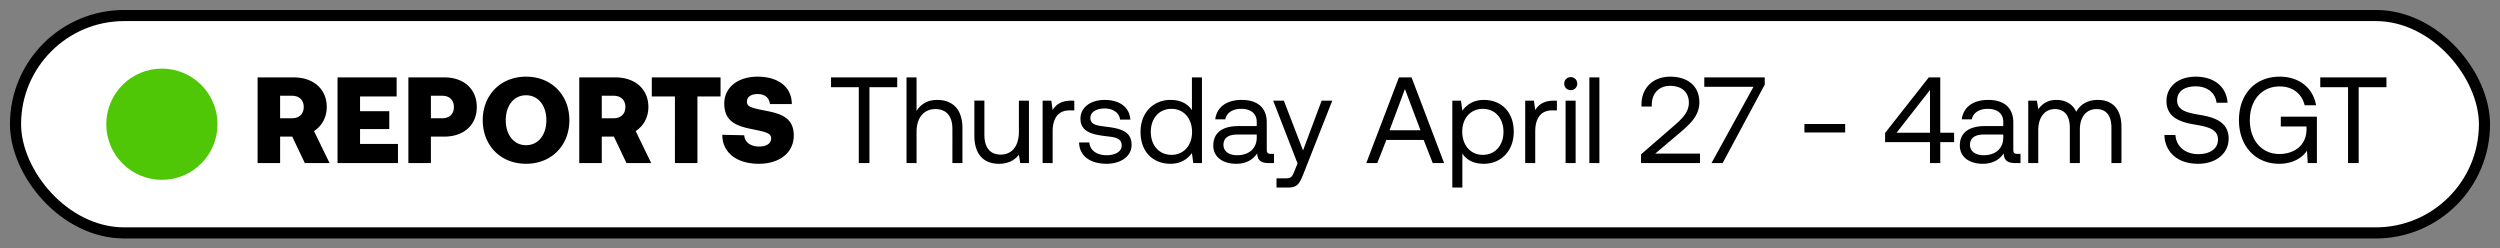 <svg width="161" height="16" viewBox="0 0 161 16" fill="none" xmlns="http://www.w3.org/2000/svg"><rect x="0" y="0" width="161" height="16" fill="#808080" stroke="none"/><rect x="1" y="1" width="159" height="14" rx="7" fill="#fff"/><circle cx="10.426" cy="8" r="3.582" fill="#4FC706"/><path d="M16.59 10.5h1.45V8.798h.78l.81 1.702h1.593l-1.001-2.057c.496-.323.82-.874.82-1.552 0-1.158-.86-1.907-2.128-1.907h-2.325V10.5zm2.206-4.334c.472 0 .764.276.764.725 0 .45-.292.725-.764.725h-.757v-1.45h.757zm2.941 4.334h3.893V9.27h-2.443v-.96h1.883V7.16h-1.883v-.946h2.356v-1.23h-3.806V10.5zm4.563 0h1.45V8.798h.867c1.252 0 2.088-.748 2.088-1.907 0-1.158-.835-1.907-2.088-1.907H26.3V10.5zm2.183-4.334c.457 0 .748.276.748.725 0 .45-.291.725-.748.725h-.733v-1.45h.733zm8.184 1.576c0-1.6-1.127-2.805-2.789-2.805-1.663 0-2.79 1.206-2.79 2.805 0 1.6 1.127 2.805 2.79 2.805s2.79-1.205 2.79-2.805zm-4.097 0c0-.922.504-1.607 1.308-1.607s1.308.685 1.308 1.607c0 .922-.504 1.608-1.308 1.608s-1.308-.686-1.308-1.608zm4.734 2.758h1.45V8.798h.78l.811 1.702h1.592l-1-2.057c.495-.323.819-.874.819-1.552 0-1.158-.86-1.907-2.128-1.907h-2.324V10.5zm2.206-4.334c.473 0 .764.276.764.725 0 .45-.291.725-.764.725h-.756v-1.45h.756zm2.466.048h1.489V10.5h1.45V6.214h1.489v-1.23h-4.428v1.23zm4.54 2.466c0 1.142.923 1.867 2.349 1.867 1.363 0 2.245-.733 2.253-1.804.008-1.135-.78-1.41-1.749-1.6-.961-.189-1.268-.26-1.268-.59 0-.34.299-.497.693-.497.489 0 .756.276.788.646h1.41c0-1.087-.858-1.765-2.198-1.765-1.316 0-2.151.725-2.151 1.726 0 1.15.764 1.442 1.718 1.639.969.197 1.3.268 1.3.606 0 .355-.331.528-.773.528-.59 0-.93-.307-.96-.725l-1.411-.031zm7.002-3.065h1.788V10.5h.686V5.615h1.789v-.63h-4.263v.63zm6.832.82c-.678 0-1.088.33-1.324.708V4.984h-.646V10.5h.646V8.49c0-.905.465-1.465 1.213-1.465.694 0 1.096.441 1.096 1.277V10.5h.646V8.262c0-1.331-.733-1.828-1.631-1.828zm5.267 2.056c0 .906-.441 1.465-1.174 1.465-.67 0-1.048-.44-1.048-1.276V6.48h-.646V8.72c0 1.332.701 1.828 1.584 1.828.662 0 1.048-.283 1.284-.583l.087.536h.56V6.481h-.647v2.01zm3.387-2.01c-.717 0-1.025.3-1.214.607l-.086-.607h-.56V10.5h.646V8.451c0-.638.229-1.34 1.072-1.34h.323v-.63h-.181zm.49 2.695c.017.883.734 1.371 1.774 1.371.89 0 1.607-.465 1.607-1.213 0-.89-.733-1.064-1.647-1.174-.583-.071-1.008-.126-1.008-.568 0-.37.378-.606.937-.606.552 0 .93.307.977.717h.662c-.063-.835-.725-1.26-1.639-1.269-.906-.008-1.575.473-1.575 1.206 0 .835.717 1.016 1.615 1.127.599.07 1.04.11 1.04.614 0 .37-.402.615-.97.615-.669 0-1.087-.347-1.11-.82h-.662zm7.266-2.08c-.244-.386-.701-.662-1.379-.662-1.111 0-1.93.828-1.93 2.057 0 1.308.819 2.056 1.93 2.056.678 0 1.111-.323 1.379-.693l.087.646h.559V4.984h-.646v2.112zm-1.316 2.876c-.796 0-1.332-.607-1.332-1.481 0-.875.536-1.482 1.332-1.482.788 0 1.324.615 1.324 1.498 0 .858-.536 1.465-1.324 1.465zm6.396-.063c-.181 0-.26-.055-.26-.268V7.884c0-.938-.591-1.45-1.615-1.45-.97 0-1.608.465-1.703 1.253h.647c.078-.41.457-.678 1.024-.678.63 0 1 .316 1 .836v.275h-1.181c-1.056 0-1.616.45-1.616 1.253 0 .733.6 1.174 1.482 1.174.693 0 1.095-.307 1.347-.67.008.394.19.623.725.623h.355v-.591h-.205zm-.906-1.048c0 .67-.465 1.135-1.269 1.135-.536 0-.875-.268-.875-.662 0-.457.323-.67.899-.67h1.245v.197zm2.627 1.663l-.197.488c-.15.378-.212.473-.583.473h-.575v.59h.772c.568 0 .717-.251.97-.897l1.851-4.697h-.686l-1.197 3.207-1.237-3.207h-.686l1.568 4.043zm5.137-.024l.583-1.49h2.403l.583 1.49H93l-2.096-5.516h-.812L87.99 10.5h.709zm1.78-4.767l1.001 2.655h-1.993l.992-2.655zm5.077.701c-.678 0-1.112.323-1.38.694l-.086-.647h-.56v5.595h.647v-2.19c.244.386.7.661 1.379.661 1.11 0 1.93-.827 1.93-2.056 0-1.308-.82-2.057-1.93-2.057zm-.064 3.538c-.787 0-1.323-.615-1.323-1.497 0-.859.535-1.466 1.323-1.466.796 0 1.332.607 1.332 1.482 0 .874-.536 1.481-1.332 1.481zm4.592-3.49c-.717 0-1.025.299-1.214.606l-.086-.607h-.56V10.5h.646V8.451c0-.638.229-1.34 1.072-1.34h.323v-.63h-.181zm1.072-.678a.406.406 0 00.418-.418.406.406 0 00-.418-.417.406.406 0 00-.418.417c0 .245.182.418.418.418zm-.331 4.696h.646V6.481h-.646V10.5zm1.531 0h.646V4.984h-.646V10.5zm3.326 0h3.798v-.607h-2.884l1.655-1.402c.654-.56 1.189-1.08 1.189-1.907 0-.993-.693-1.647-1.883-1.647-1.111 0-1.844.74-1.844 1.78v.143h.662v-.103c0-.756.473-1.229 1.182-1.229.733 0 1.206.394 1.206 1.087 0 .6-.426 1.025-.938 1.466l-2.143 1.86v.559zm4.075-4.909h3.168l-2.703 4.909h.717l2.711-5.05v-.466h-3.893v.607zm9.073 2.94v-.545h-2.624v.544h2.624zm2.571.622h2.891V10.5h.662V9.153h.891v-.607h-.891V4.984h-.74L121.4 8.562v.59zm2.891-3.357v2.75h-2.151l2.151-2.75zm5.626 4.113c-.182 0-.26-.055-.26-.268V7.884c0-.938-.591-1.45-1.616-1.45-.969 0-1.607.465-1.702 1.253h.646c.079-.41.457-.678 1.025-.678.63 0 1 .316 1 .836v.275h-1.181c-1.056 0-1.616.45-1.616 1.253 0 .733.599 1.174 1.482 1.174.693 0 1.095-.307 1.347-.67.008.394.189.623.725.623h.354v-.591h-.204zm-.907-1.048c0 .67-.464 1.135-1.268 1.135-.536 0-.875-.268-.875-.662 0-.457.323-.67.899-.67h1.244v.197zm6.092-2.427c-.717 0-1.151.331-1.395.765-.229-.513-.709-.765-1.269-.765-.622 0-.961.308-1.174.6l-.086-.553h-.56V10.5h.646V8.38c0-.803.402-1.355 1.064-1.355.615 0 .969.41.969 1.198V10.5h.646V8.349c0-.82.41-1.324 1.08-1.324.607 0 .953.41.953 1.198V10.5h.646V8.183c0-1.268-.685-1.749-1.52-1.749zm4.285 2.262c.04 1.087.828 1.851 2.175 1.851 1.158 0 1.962-.67 1.962-1.623 0-1.071-.922-1.37-1.82-1.52-.828-.142-1.497-.276-1.497-.938 0-.591.48-.906 1.197-.906.749 0 1.261.417 1.34 1.055h.709c-.063-.992-.819-1.678-2.049-1.678-1.118 0-1.883.63-1.883 1.568 0 1.072.914 1.363 1.805 1.513.835.142 1.512.284 1.512.97 0 .598-.527.937-1.268.937-.843 0-1.418-.489-1.474-1.23h-.709zm7.394 1.851c.946 0 1.537-.449 1.789-.85l.047.803h.591V7.514h-2.324v.63h1.655v.19c0 .976-.733 1.583-1.75 1.583-1.142 0-1.899-.898-1.899-2.175 0-1.276.757-2.175 1.915-2.175.835 0 1.426.45 1.615 1.214h.733c-.189-1.135-1.111-1.844-2.332-1.844-1.6 0-2.632 1.135-2.632 2.805 0 1.67 1.064 2.805 2.592 2.805zm2.644-4.932h1.789V10.5h.685V5.615h1.789v-.63h-4.263v.63z" fill="#000"/><rect x="1" y="1" width="159" height="14" rx="7" stroke="#000" stroke-width=".716" stroke-miterlimit="0" stroke-linejoin="bevel"/></svg>
